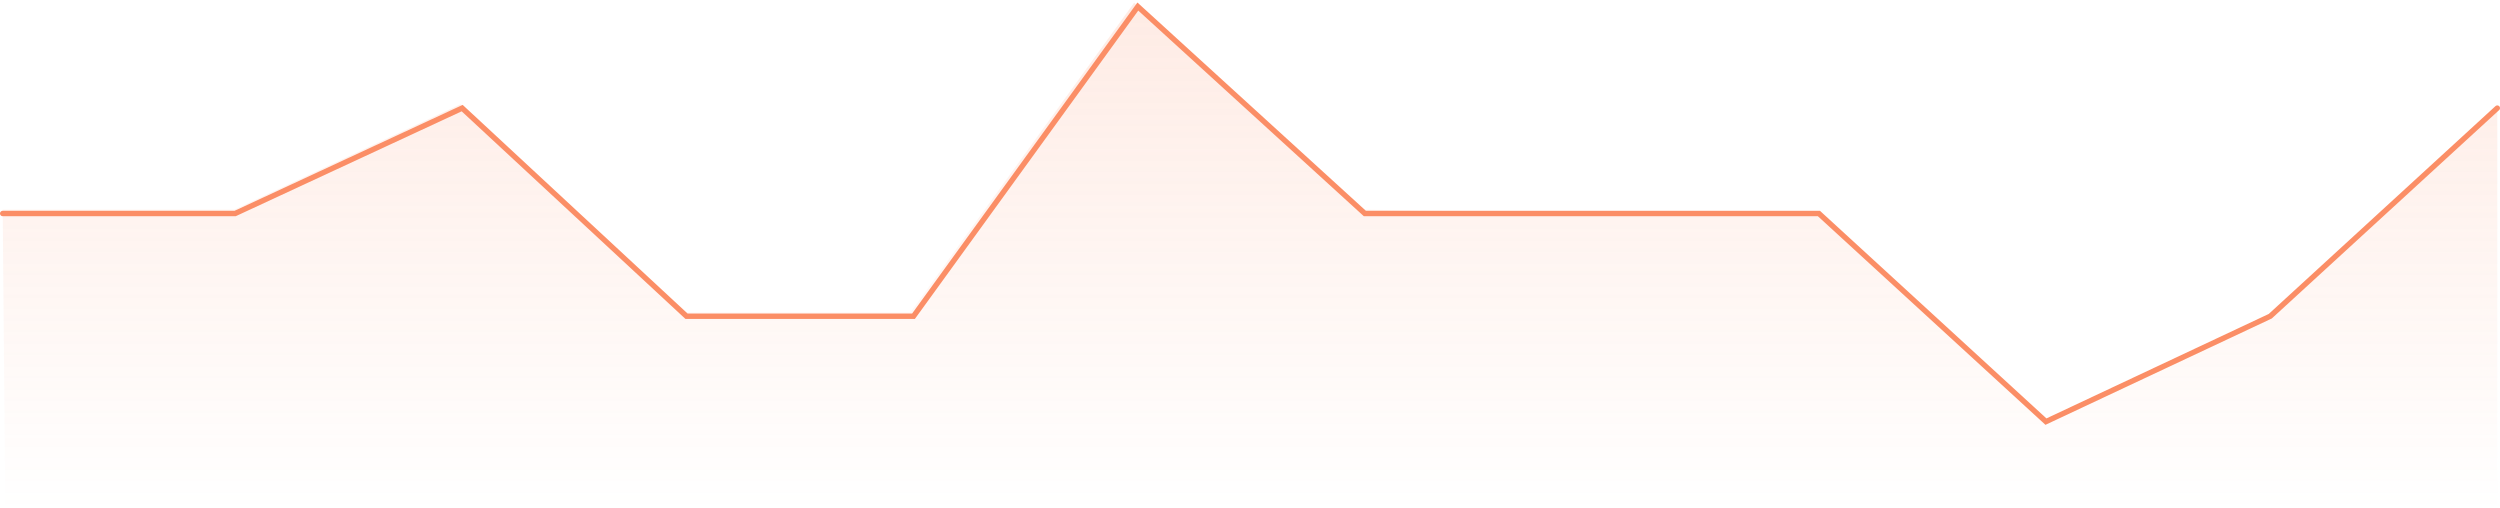 <svg xmlns="http://www.w3.org/2000/svg" width="925" height="188" viewBox="0 0 925 188">
    <defs>
        <linearGradient id="a" x1="50%" x2="50%" y1="-98.785%" y2="97.603%">
            <stop offset="0%" stop-color="#FB8E66"/>
            <stop offset="100%" stop-color="#FB8E66" stop-opacity="0"/>
        </linearGradient>
    </defs>
    <g fill="none" fill-rule="evenodd">
        <path fill="url(#a)" fill-opacity=".35" d="M0 76.546h85.72l83.727-38.986 82.73 76.973h83.728L418.635 0l83.727 76.546L586 78h86l84 77 83-39 84-77v153H.997z" transform="translate(1 1)"/>
        <path stroke="#FB8E66" stroke-linecap="round" stroke-width="2" d="M1 79h86l84-39 83 77h84L421 2.427 505 79h168l84 77 83-39 84-77"/>
    </g>
</svg>
